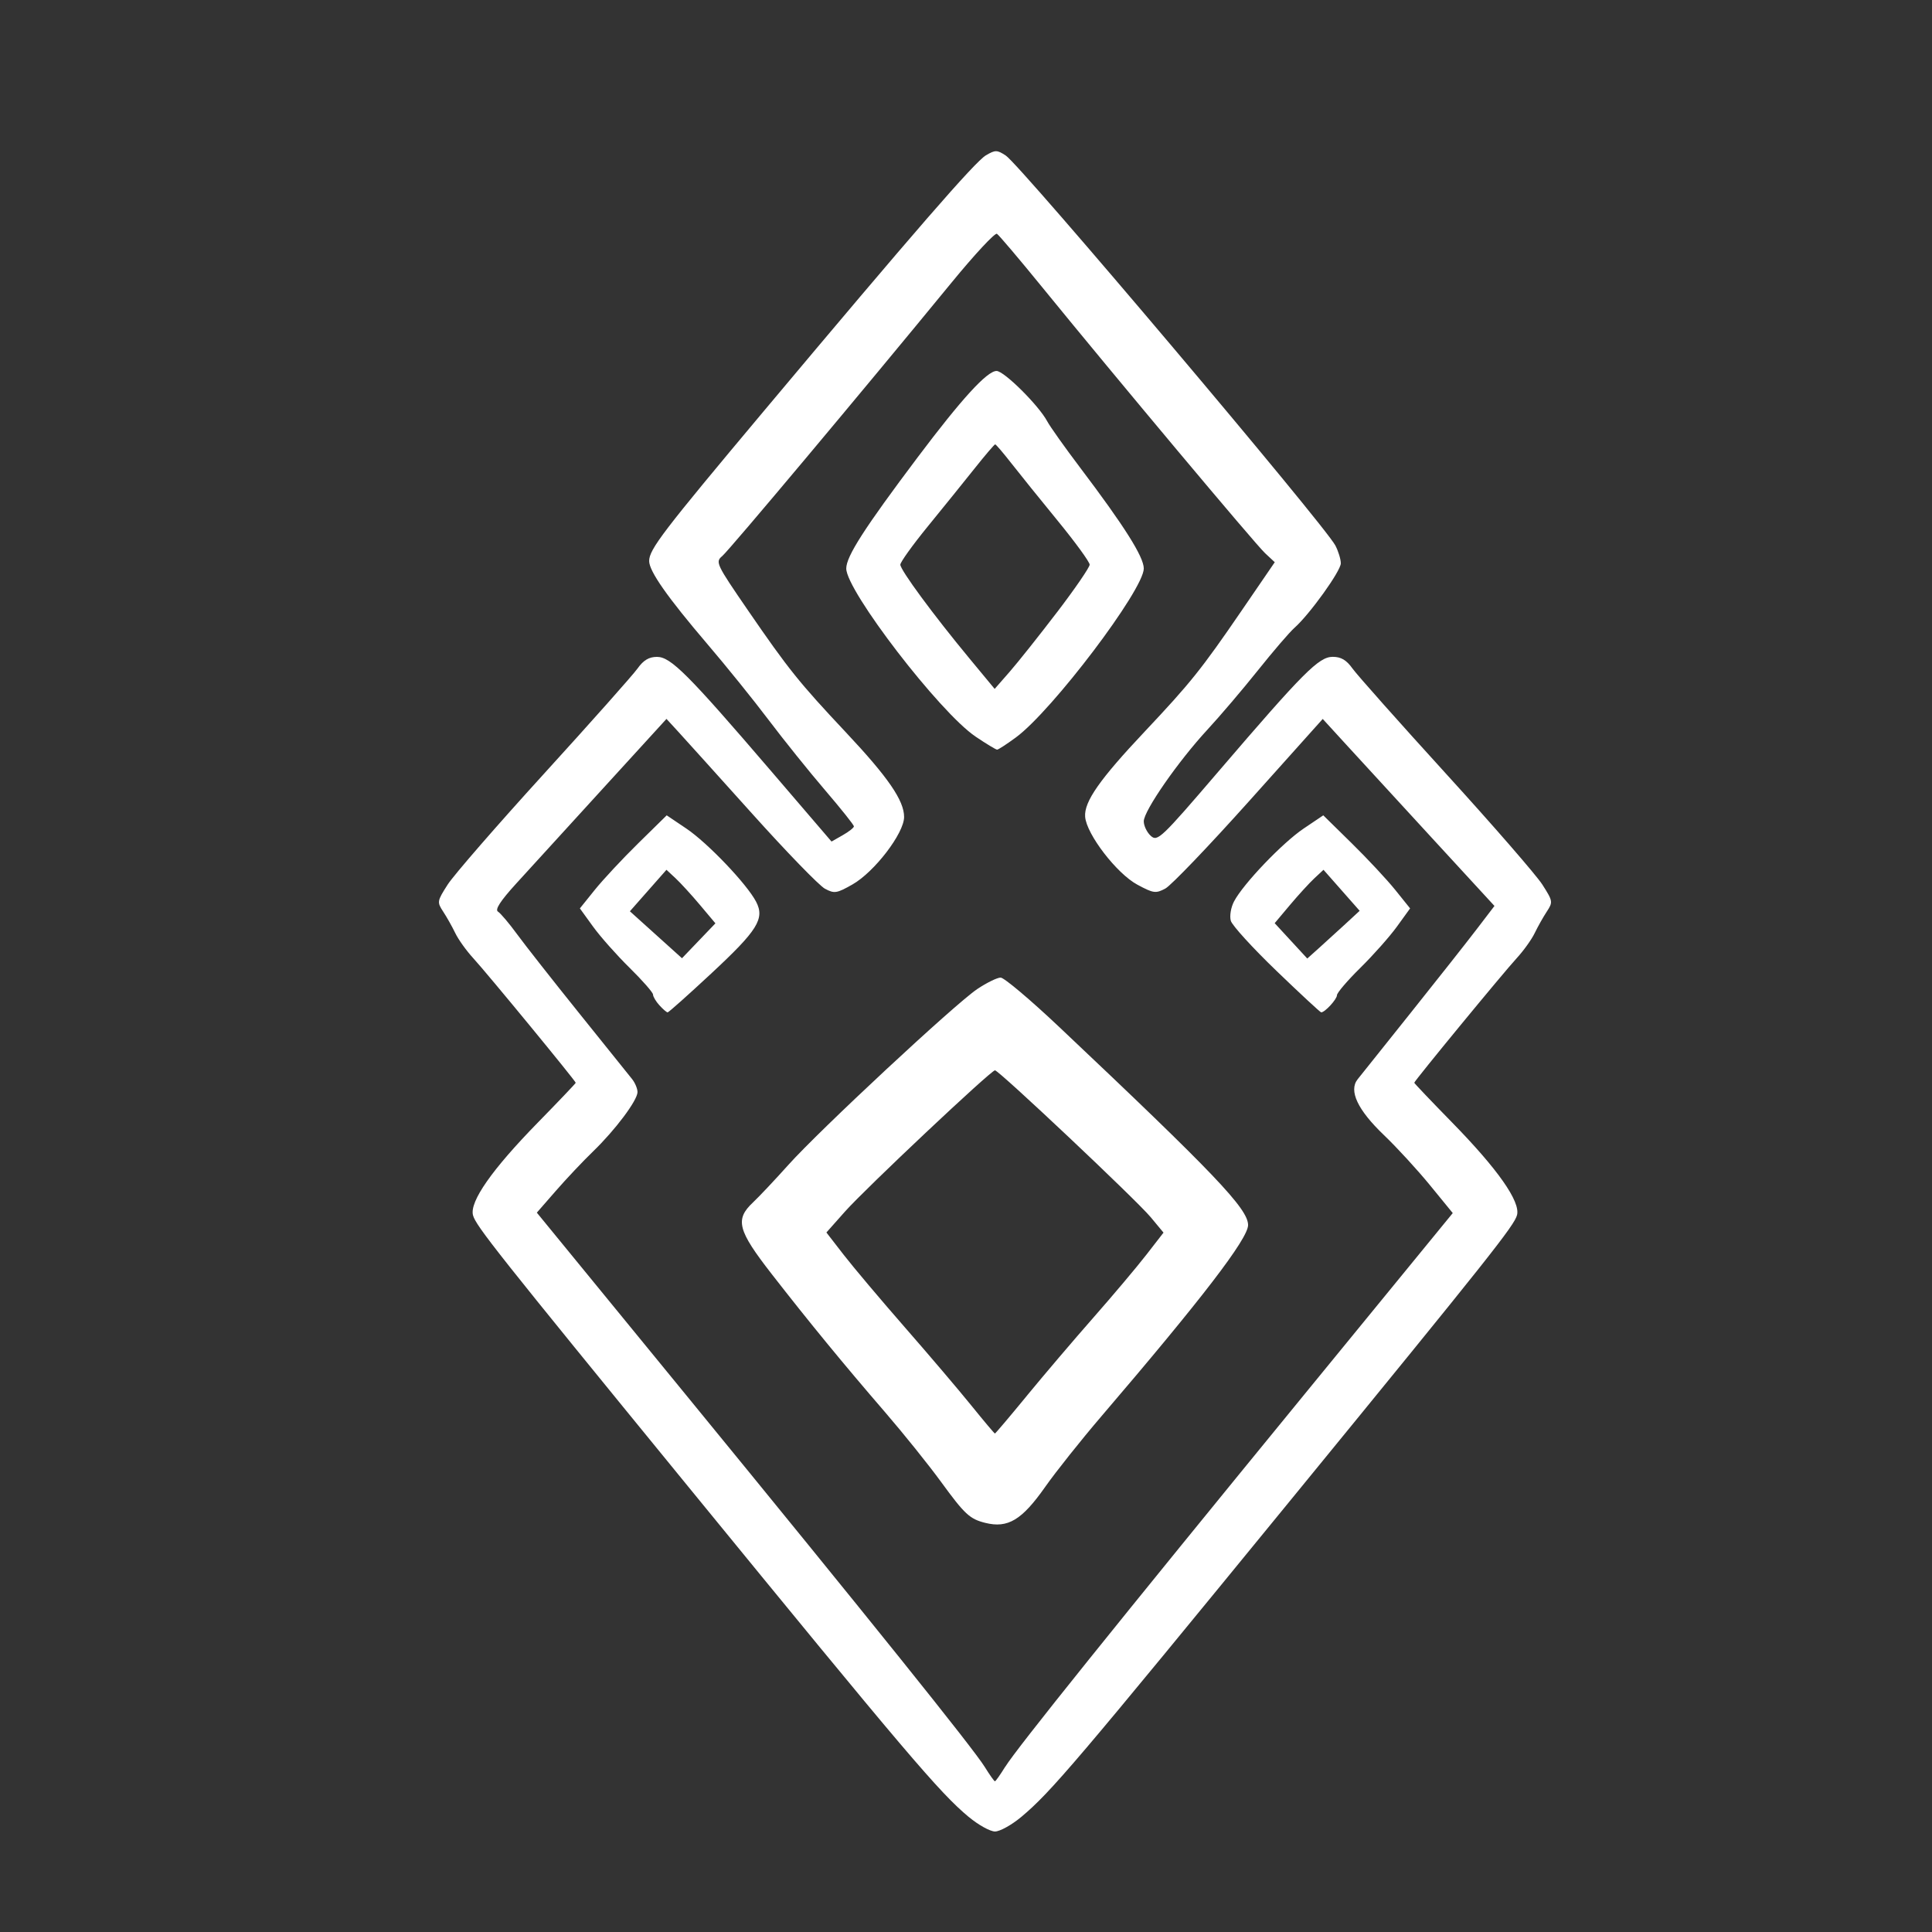 <?xml version="1.0" encoding="UTF-8" standalone="no"?>
<!-- Created with Inkscape (http://www.inkscape.org/) -->
<svg id="svg4148" xmlns:rdf="http://www.w3.org/1999/02/22-rdf-syntax-ns#" xmlns="http://www.w3.org/2000/svg" height="500" viewBox="0 0 500 500" width="500" version="1.1" xmlns:cc="http://creativecommons.org/ns#" xmlns:dc="http://purl.org/dc/elements/1.1/">
 <rect x="0" y="0" width="500" height="500" fill="#333333" stroke="none"/>
 <path id="path4698" fill="#fff" d="m250.73 470.25c-7.635-6.376-16.008-16.238-72.813-85.75-49.094-60.077-54.83-67.313-55.51-70.021-0.887-3.534 4.937-11.844 16.806-23.979 5.379-5.5 9.782-10.124 9.784-10.276 0.006-0.448-22.987-28.406-26.501-32.224-1.772-1.925-3.871-4.85-4.664-6.5-0.793-1.65-2.202-4.154-3.13-5.564-1.63-2.476-1.59-2.718 1.151-7 1.561-2.439 12.773-15.341 24.915-28.671 12.142-13.329 23.042-25.592 24.223-27.25 1.54-2.163 2.964-3.015 5.037-3.015 3.569 0 7.998 4.434 29.614 29.647l15.558 18.147 2.894-1.647c1.592-0.906 2.897-1.934 2.901-2.286 0.003-0.352-3.356-4.564-7.465-9.361-4.109-4.797-10.674-12.964-14.589-18.149-3.914-5.185-11.046-14.023-15.849-19.639-10.35-12.13-15.09-18.88-15.09-21.52 0-3.005 3.543-7.64 29.594-38.709 38.923-46.422 54.72-64.613 57.564-66.287 2.42-1.425 2.879-1.419 5.135 0.059 3.86 2.529 82.551 95.634 85.303 100.93 0.772 1.485 1.404 3.556 1.404 4.601 0 1.99-8.096 13.257-11.999 16.699-1.248 1.1-5.502 6.05-9.455 11-3.953 4.95-9.821 11.845-13.04 15.321-7.56 8.17-16.5 21.03-16.5 23.75 0 1.167 0.819 2.863 1.82 3.768 1.725 1.561 2.629 0.702 17.449-16.595 22.12-25.81 26.03-29.74 29.64-29.74 2.144 0 3.543 0.826 5.101 3.015 1.181 1.658 12.081 13.921 24.223 27.25s23.353 26.231 24.915 28.671c2.74 4.282 2.78 4.524 1.151 7-0.928 1.411-2.337 3.914-3.13 5.564-0.793 1.65-2.892 4.575-4.664 6.5-3.514 3.818-26.507 31.776-26.501 32.224 0.002 0.152 4.405 4.776 9.784 10.276 11.812 12.076 17.692 20.449 16.816 23.942-0.684 2.726-7.113 10.825-57.997 73.058-56.196 68.731-62.674 76.352-70.334 82.75-2.469 2.062-5.517 3.75-6.772 3.75s-4.303-1.688-6.772-3.75zm9.424-13c2.93-4.747 28.739-36.873 77.546-96.529l38.272-46.779-5.903-7.221c-3.246-3.972-8.602-9.802-11.902-12.956-6.81-6.51-9.165-11.496-6.819-14.441 0.799-1.003 7.025-8.799 13.836-17.324 6.811-8.525 14.453-18.21 16.983-21.521l4.6-6.021-16.133-17.539c-8.873-9.646-18.873-20.536-22.222-24.198l-6.09-6.659-19.009 21.22c-10.455 11.671-20.227 21.871-21.716 22.668-2.483 1.328-3.085 1.245-7.256-1-5.334-2.871-13.164-13.056-13.508-17.571-0.296-3.89 3.747-9.671 15.428-22.059 11.83-12.56 14.68-16.11 25.09-31.32l8.557-12.5-2.503-2.332c-2.56-2.385-38.386-45.139-57.717-68.878-5.916-7.265-11.173-13.467-11.682-13.782-0.509-0.315-5.783 5.354-11.72 12.597-23.359 28.498-57.575 69.303-59.372 70.807-1.825 1.527-1.573 2.058 6.689 14.087 10.42 15.171 13.236 18.68 25.284 31.5 10.957 11.659 15.109 17.697 15.094 21.946-0.015 4.22-7.683 14.23-13.377 17.461-4.067 2.308-4.671 2.4-7.114 1.093-1.468-0.786-9.944-9.525-18.834-19.422-8.9-9.9-17.52-19.46-19.17-21.26l-3-3.265-16.5 18.072c-9.075 9.94-19.16 20.993-22.412 24.564-4.083 4.484-5.534 6.725-4.691 7.246 0.671 0.415 2.882 3.028 4.912 5.807s9.246 11.961 16.035 20.405c6.789 8.444 12.977 16.145 13.75 17.114 0.773 0.969 1.406 2.483 1.406 3.366 0 2.134-5.733 9.792-11.509 15.373-2.562 2.475-6.882 7.05-9.601 10.167l-4.944 5.667 38.478 47.022c47.947 58.594 74.472 91.622 77.447 96.436 1.261 2.04 2.444 3.709 2.629 3.709 0.185 0 1.379-1.688 2.652-3.75zm-5.15-63.13c-4.036-1.001-5.322-2.193-11.466-10.62-3.207-4.4-9.715-12.5-14.461-18-10.865-12.591-19.639-23.284-29.413-35.846-8.767-11.269-9.489-14.046-4.798-18.46 1.575-1.482 5.685-5.844 9.135-9.694 8.116-9.058 43.186-41.705 48.923-45.542 2.432-1.627 5.151-2.958 6.042-2.958 0.891 0 7.696 5.737 15.121 12.75 40.299 38.061 48.916 47.096 48.916 51.296 0 3.516-11.953 19.096-38 49.532-5.225 6.105-11.75 14.303-14.5 18.218-6.039 8.595-9.66 10.774-15.5 9.325zm10.72-32.87c4.403-5.362 12.161-14.475 17.24-20.25 5.079-5.775 11.24-13.087 13.693-16.249l4.459-5.749-3.308-3.984c-3.64-4.39-39.3-38.02-40.31-38.02-1.029 0-33.564 30.637-38.805 36.541l-4.82 5.429 4.464 5.765c2.455 3.171 9.591 11.634 15.858 18.806 6.267 7.173 14.016 16.285 17.219 20.25 3.203 3.965 5.935 7.208 6.07 7.208 0.135 0 3.849-4.388 8.252-9.75zm-95.07-101.08c-0.91-1-1.65-2.26-1.65-2.78 0-0.524-2.728-3.639-6.063-6.921s-7.594-8.085-9.465-10.673l-3.403-4.704 3.858-4.796c2.122-2.638 7.177-8.057 11.235-12.042l7.377-7.246 5.077 3.419c5.52 3.717 15.671 14.359 18.053 18.925 2.299 4.406 0.413 7.418-11.672 18.649-5.91 5.5-10.96 10-11.22 10-0.256 0-1.21-0.823-2.12-1.829zm10.521-25.943c-2.186-2.601-5.037-5.718-6.334-6.927l-2.36-2.198-4.733 5.368-4.733 5.368 6.742 6.077 6.742 6.077 4.325-4.518 4.325-4.518-3.975-4.729zm149.16 17.019c-6.142-5.911-11.453-11.738-11.802-12.948-0.352-1.22 0.016-3.447 0.827-5 2.359-4.521 12.534-15.174 18.026-18.873l5.077-3.419 7.377 7.246c4.057 3.985 9.113 9.404 11.235 12.042l3.858 4.796-3.403 4.704c-1.871 2.587-6.131 7.39-9.465 10.673-3.334 3.283-6.063 6.476-6.063 7.095 0 1.043-3.124 4.439-4.079 4.434-0.232-0.001-5.447-4.839-11.589-10.75zm17.855-12.125 3.688-3.406-4.678-5.306-4.678-5.306-2.36 2.198c-1.298 1.209-4.141 4.317-6.318 6.907l-3.958 4.709 4.218 4.576 4.218 4.576 3.091-2.77c1.7-1.524 4.75-4.303 6.778-6.176zm-95.75-48.52c-9.22-6.21-33.43-37.69-33.43-43.47 0-3.144 4.674-10.425 18.468-28.765 11.38-15.13 17.98-22.36 20.43-22.36 1.943 0 10.931 8.93 13.112 13.026 0.724 1.361 4.554 6.754 8.511 11.985 11.46 15.15 16.48 23.11 16.48 26.11 0 5.495-23.714 36.819-33.1 43.722-2.362 1.737-4.549 3.158-4.86 3.158-0.311 0-2.837-1.529-5.611-3.398zm21.126-32.162c4.64-6.08 8.44-11.62 8.44-12.31 0-0.688-3.712-5.786-8.25-11.33-4.537-5.543-9.958-12.266-12.046-14.939-2.087-2.673-3.959-4.861-4.159-4.861-0.2 0-2.601 2.812-5.336 6.25-2.735 3.438-8.176 10.175-12.091 14.972-3.915 4.797-7.118 9.257-7.118 9.911 0 1.393 8.577 13.034 17.876 24.262l6.538 7.895 3.847-4.395c2.116-2.417 7.647-9.372 12.293-15.455z"/>
</svg>
